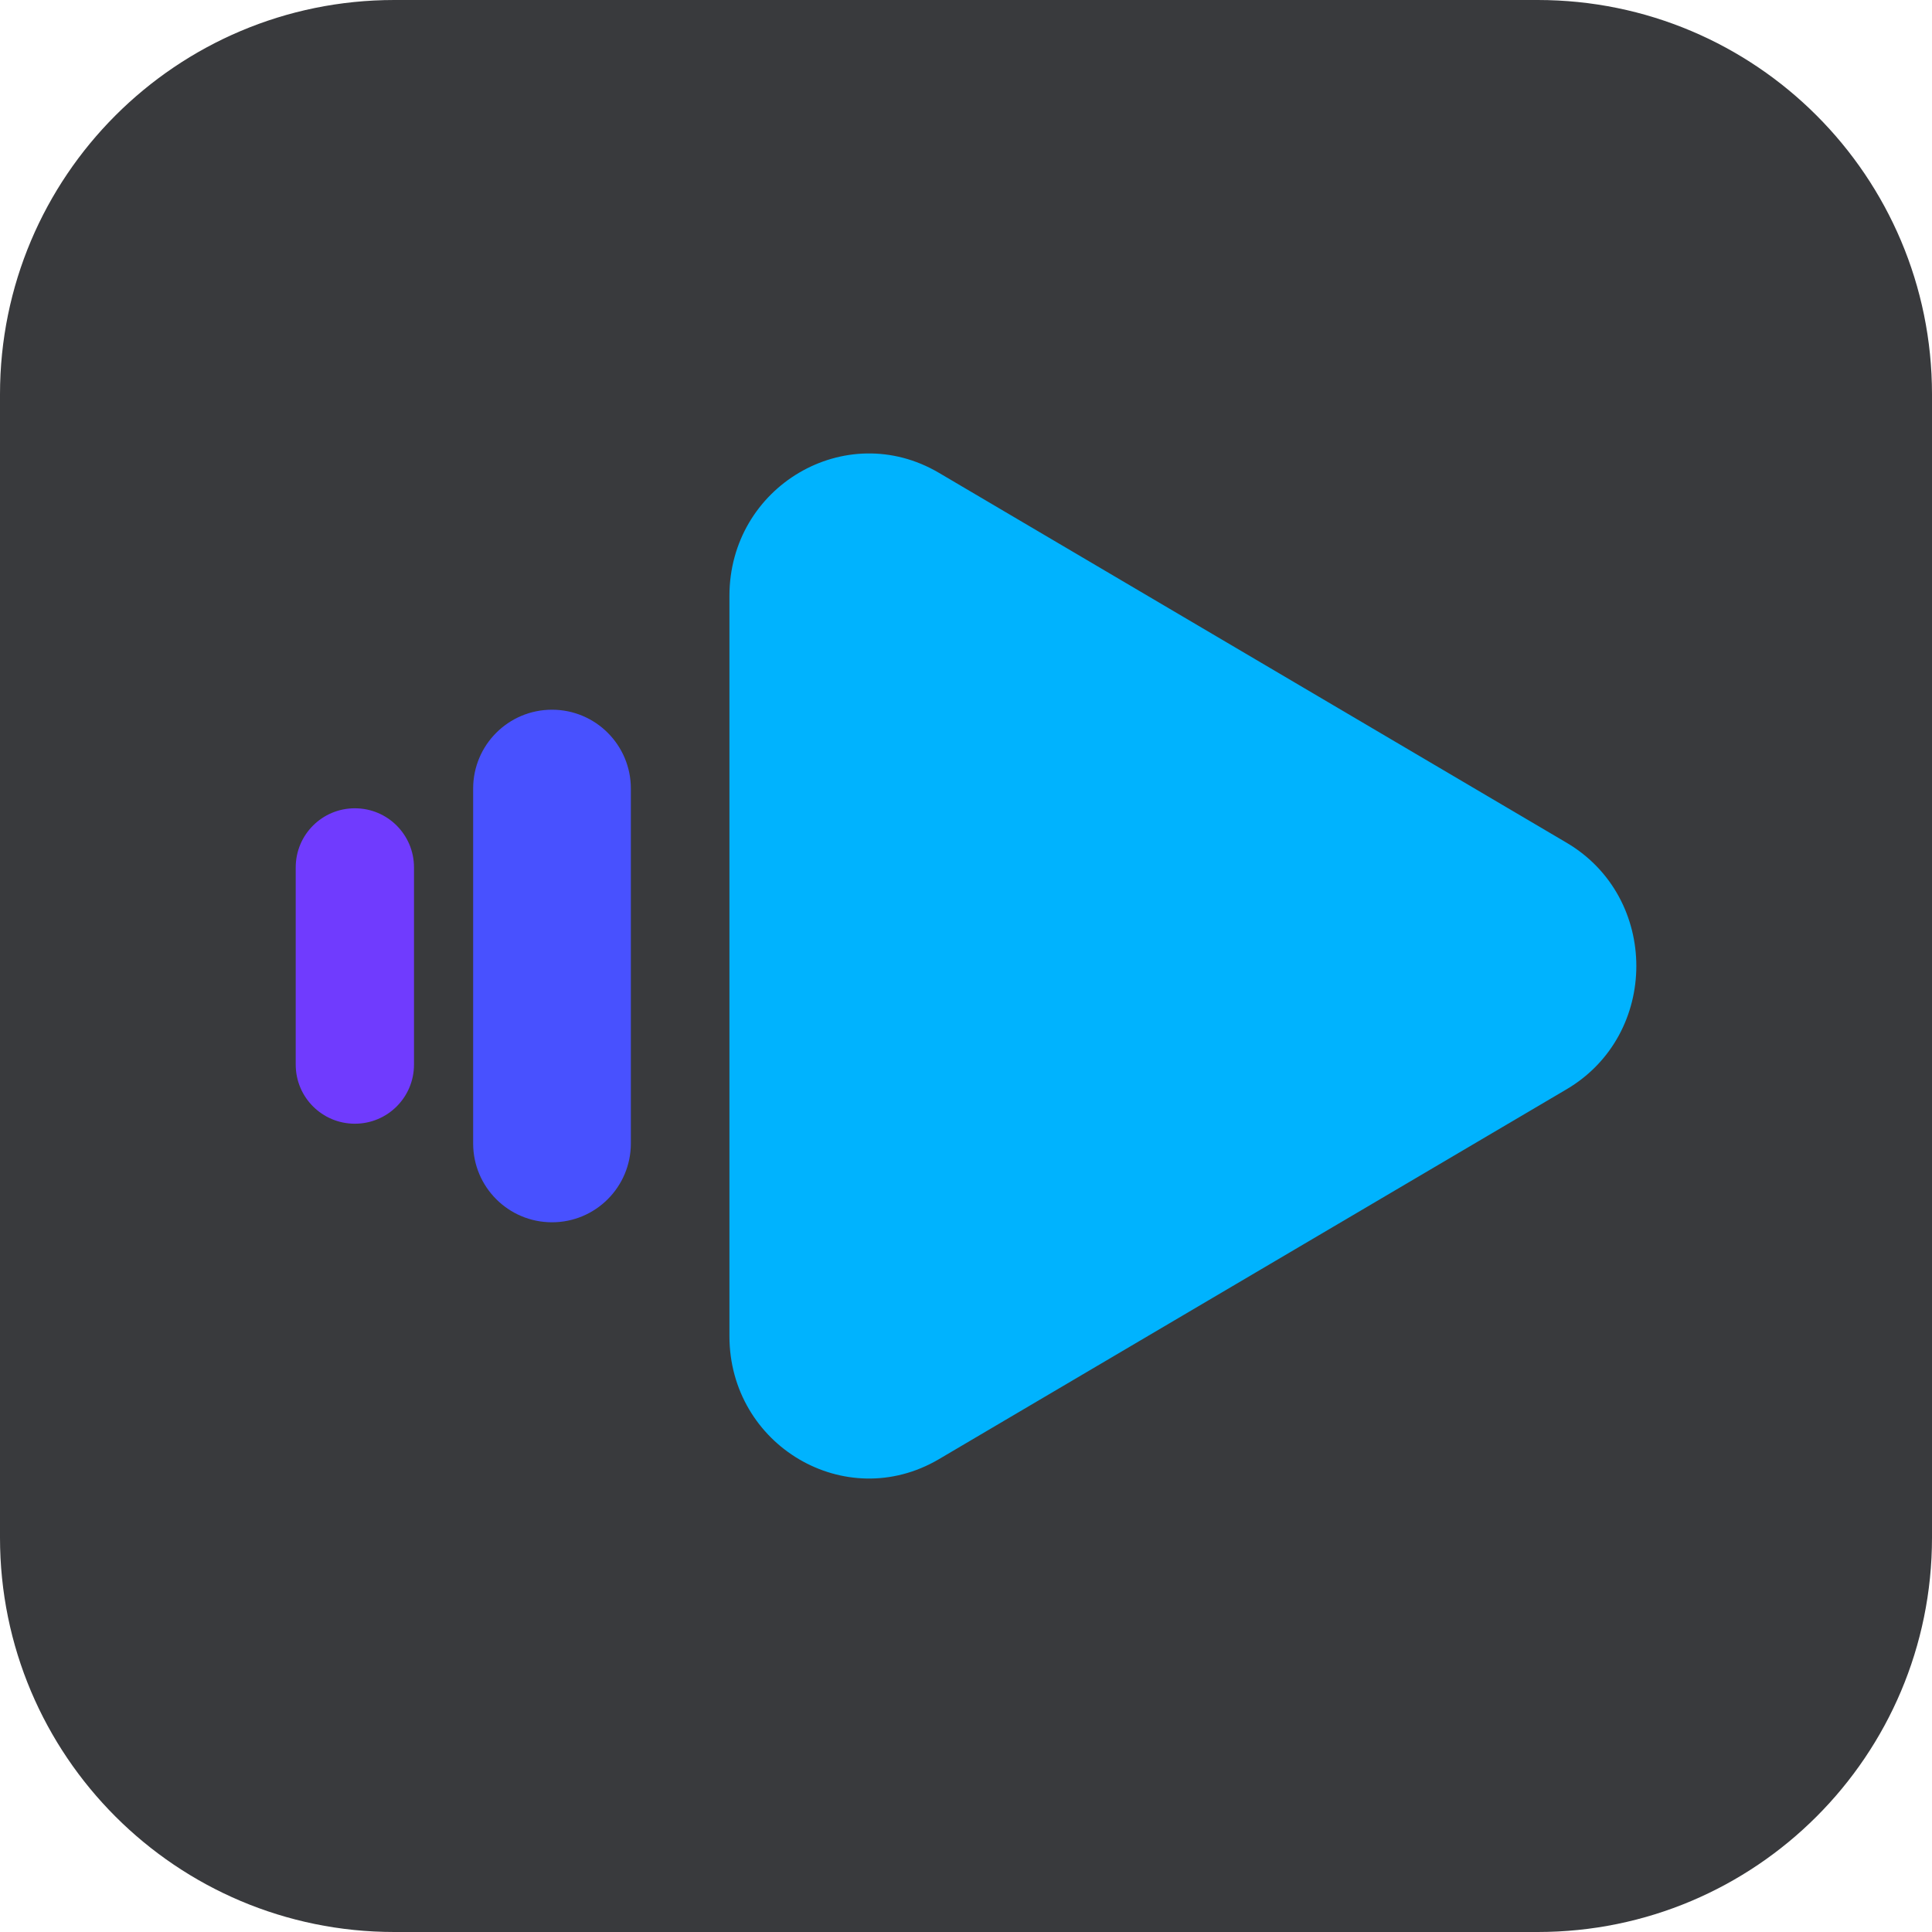 <svg viewBox="0 0 1024 1024" version="1.1" xmlns="http://www.w3.org/2000/svg" p-id="1728"><path d="M208.98 1024h606.041c115.461 0 208.98-93.518 208.98-208.98V208.98C1024 93.518 930.482 0 815.02 0H208.98C93.518 0 0 93.518 0 208.98v606.041c0 115.461 93.518 208.98 208.98 208.98z" fill="#393A3D" p-id="1729"></path><path d="M386.612 708.127c0 58.096 61.544 94.354 110.968 65.306l332.8-196.127c49.215-29.048 49.215-101.564 0-130.612L497.58 250.567C448.157 221.518 386.612 257.776 386.612 315.873v392.255z" fill="#00B3FE" p-id="1730"></path><path d="M292.571 647.837c23.092 0 41.796-18.704 41.796-41.796V417.959c0-23.092-18.704-41.796-41.796-41.796s-41.796 18.704-41.796 41.796v188.082c0 23.092 18.704 41.796 41.796 41.796z" fill="#4851FF" p-id="1731"></path><path d="M188.082 595.592c17.345 0 31.347-14.002 31.347-31.347V459.755c0-17.345-14.002-31.347-31.347-31.347s-31.347 14.002-31.347 31.347v104.49c0 17.345 14.002 31.347 31.347 31.347z" fill="#703BFE" p-id="1732"></path></svg>
